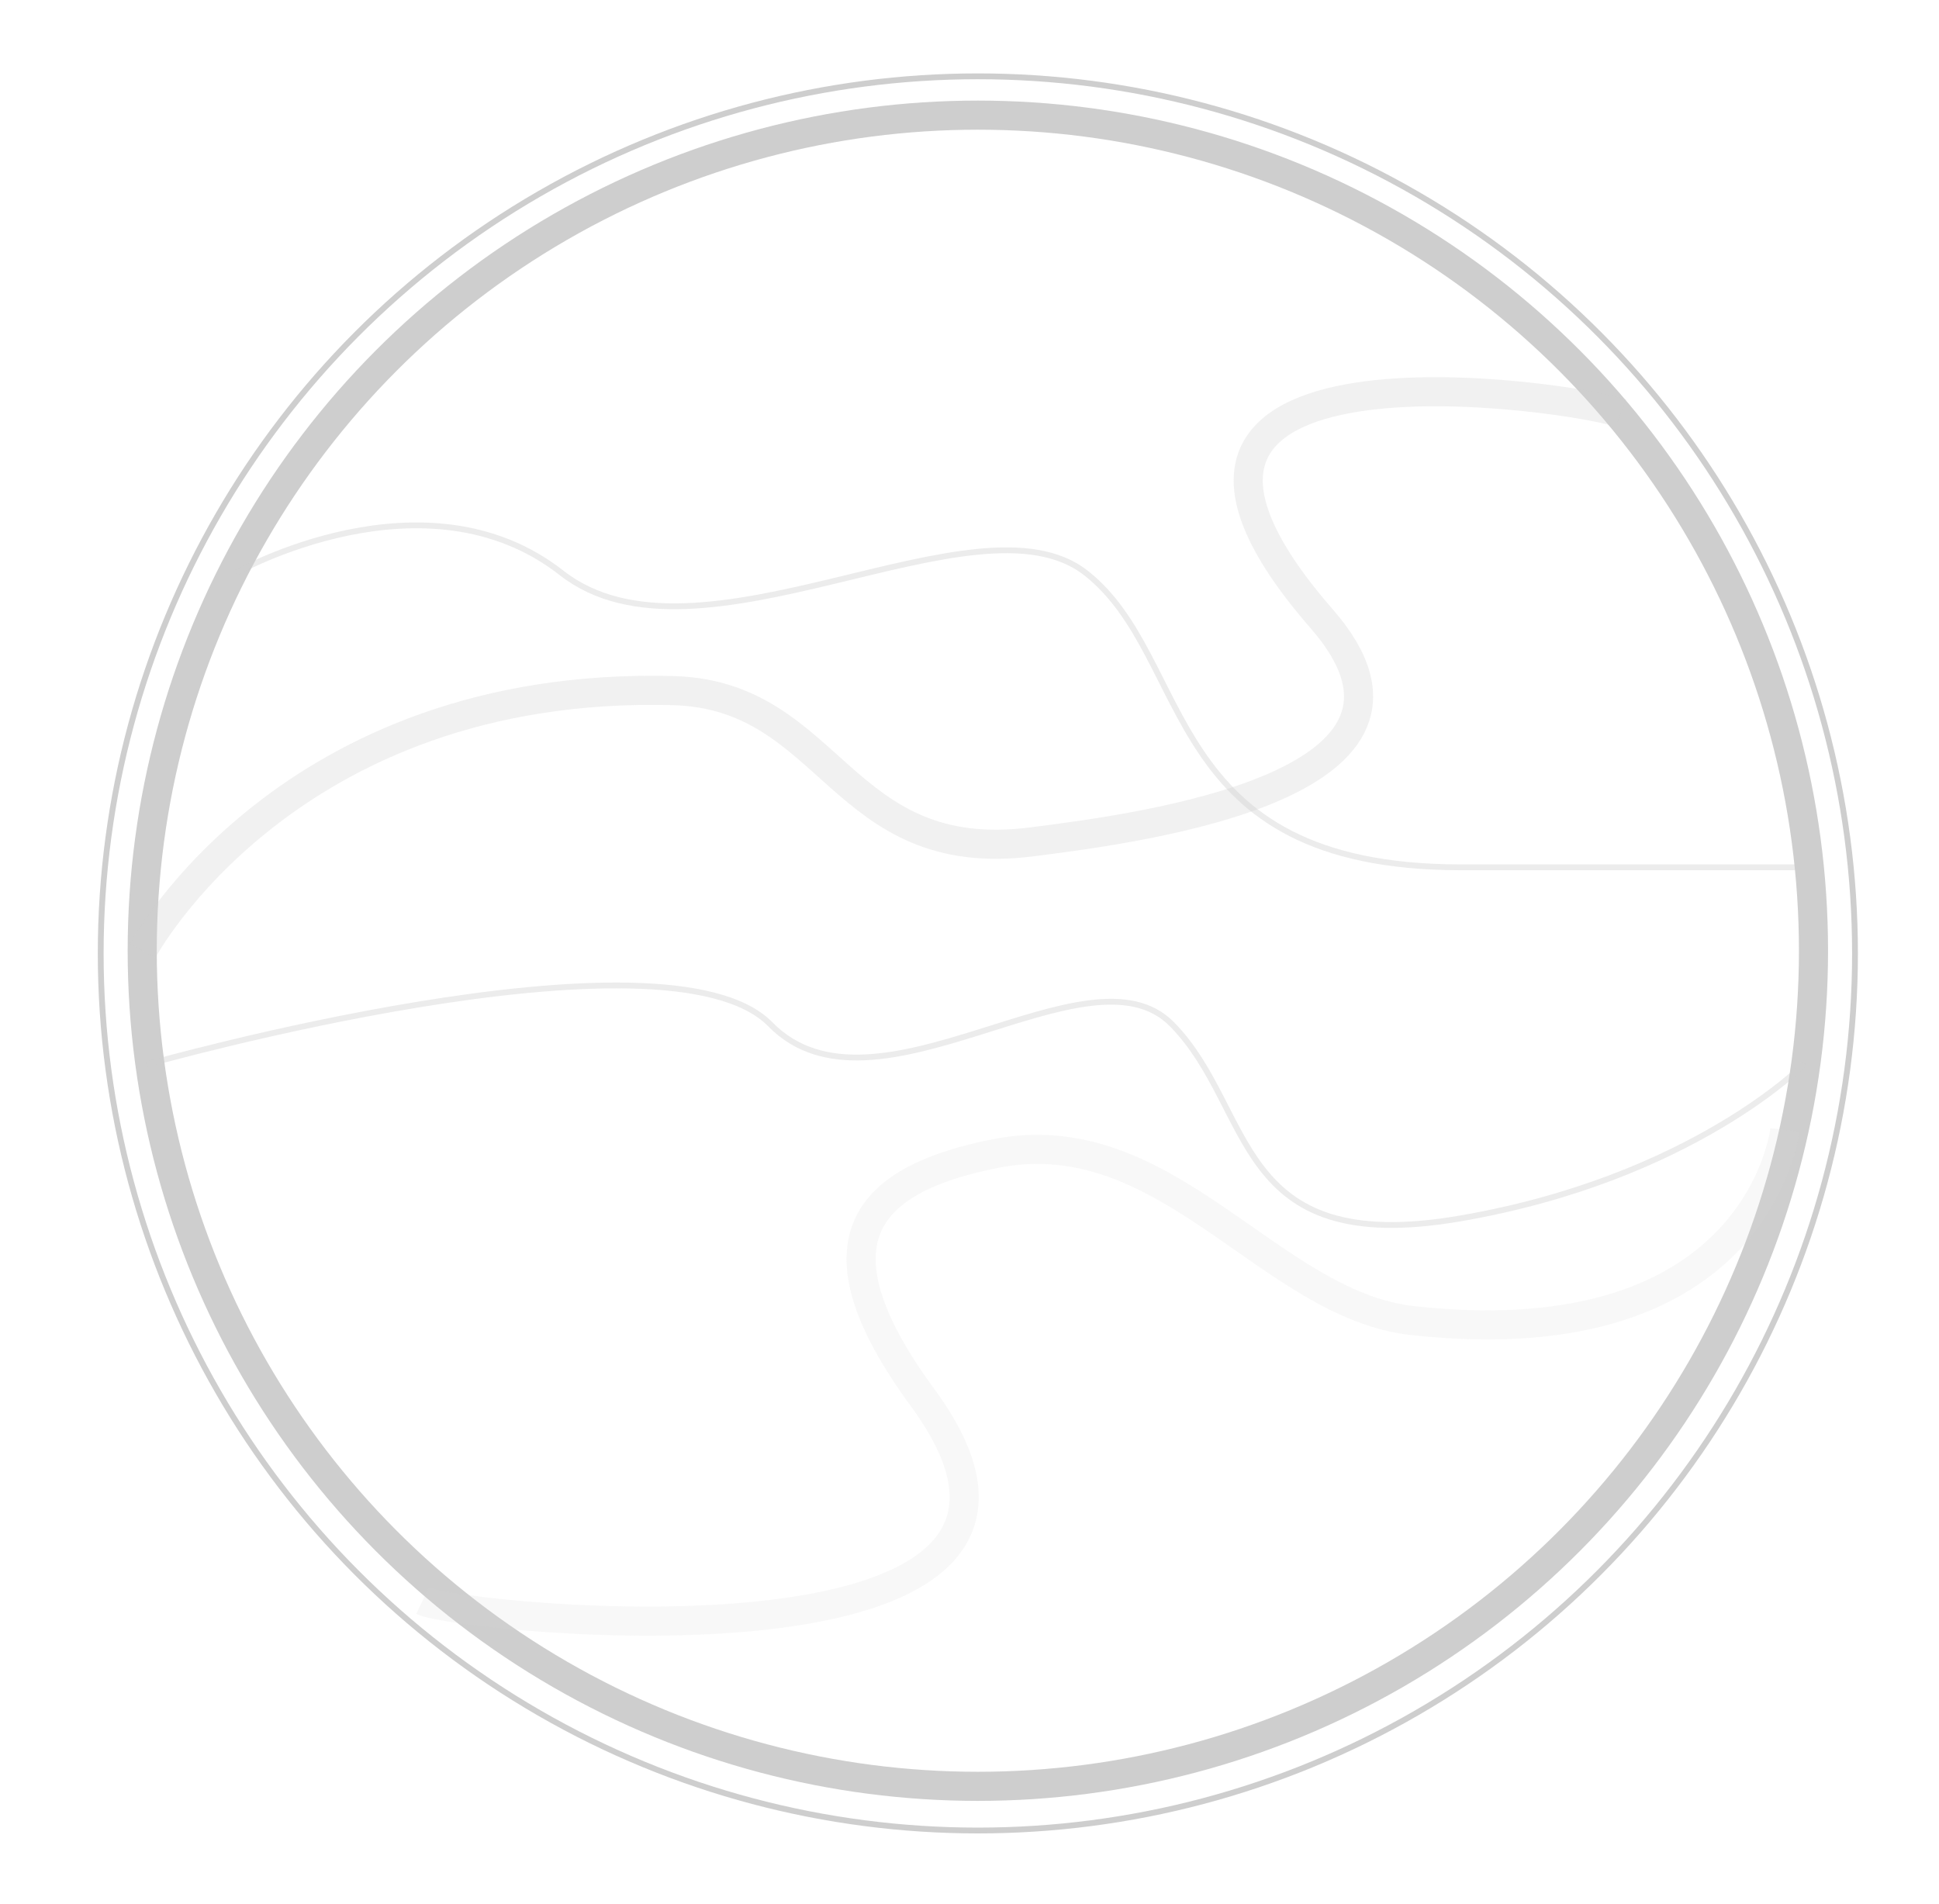 <svg id="Layer_1" data-name="Layer 1" xmlns="http://www.w3.org/2000/svg" viewBox="0 0 333.09 327.09"><defs><style>.cls-1,.cls-2,.cls-3,.cls-4,.cls-5{fill:none;stroke:#cecece;stroke-miterlimit:10;}.cls-1,.cls-4,.cls-5{stroke-width:5px;}.cls-3{opacity:0.38;}.cls-4{opacity:0.28;}.cls-5{opacity:0.16;}</style></defs><title>Map</title><circle class="cls-1" cx="167.98" cy="163.33" r="143.55"/><circle class="cls-2" cx="167.98" cy="163.79" r="150.68"/><path class="cls-3" d="M25.17,182.88s89.21-25.25,107.16-6.91,54.6-14.68,69,0,10.26,40.05,49.34,33.38c40-6.84,59.32-26.62,59.32-26.62"/><path class="cls-4" d="M24.5,163.33s24.75-46.43,91.1-44.69c27.47.72,28.59,30.13,61.54,26,19.91-2.5,74.71-9.88,49.92-38.32C182.1,54.73,271,68.1,278.47,71"/><path class="cls-5" d="M306.61,194.1s-4.24,39.34-63.93,32.77C218,224.14,200.51,192.32,171,198.17c-21.37,4.24-32.72,14.4-12.52,41.92C195.17,290,79.12,278.14,72.59,275"/><path class="cls-3" d="M40.48,98.43s32.53-18.4,56,0,71.29-14.73,90.06,0S199.18,149,250.94,149h57.74"/></svg>